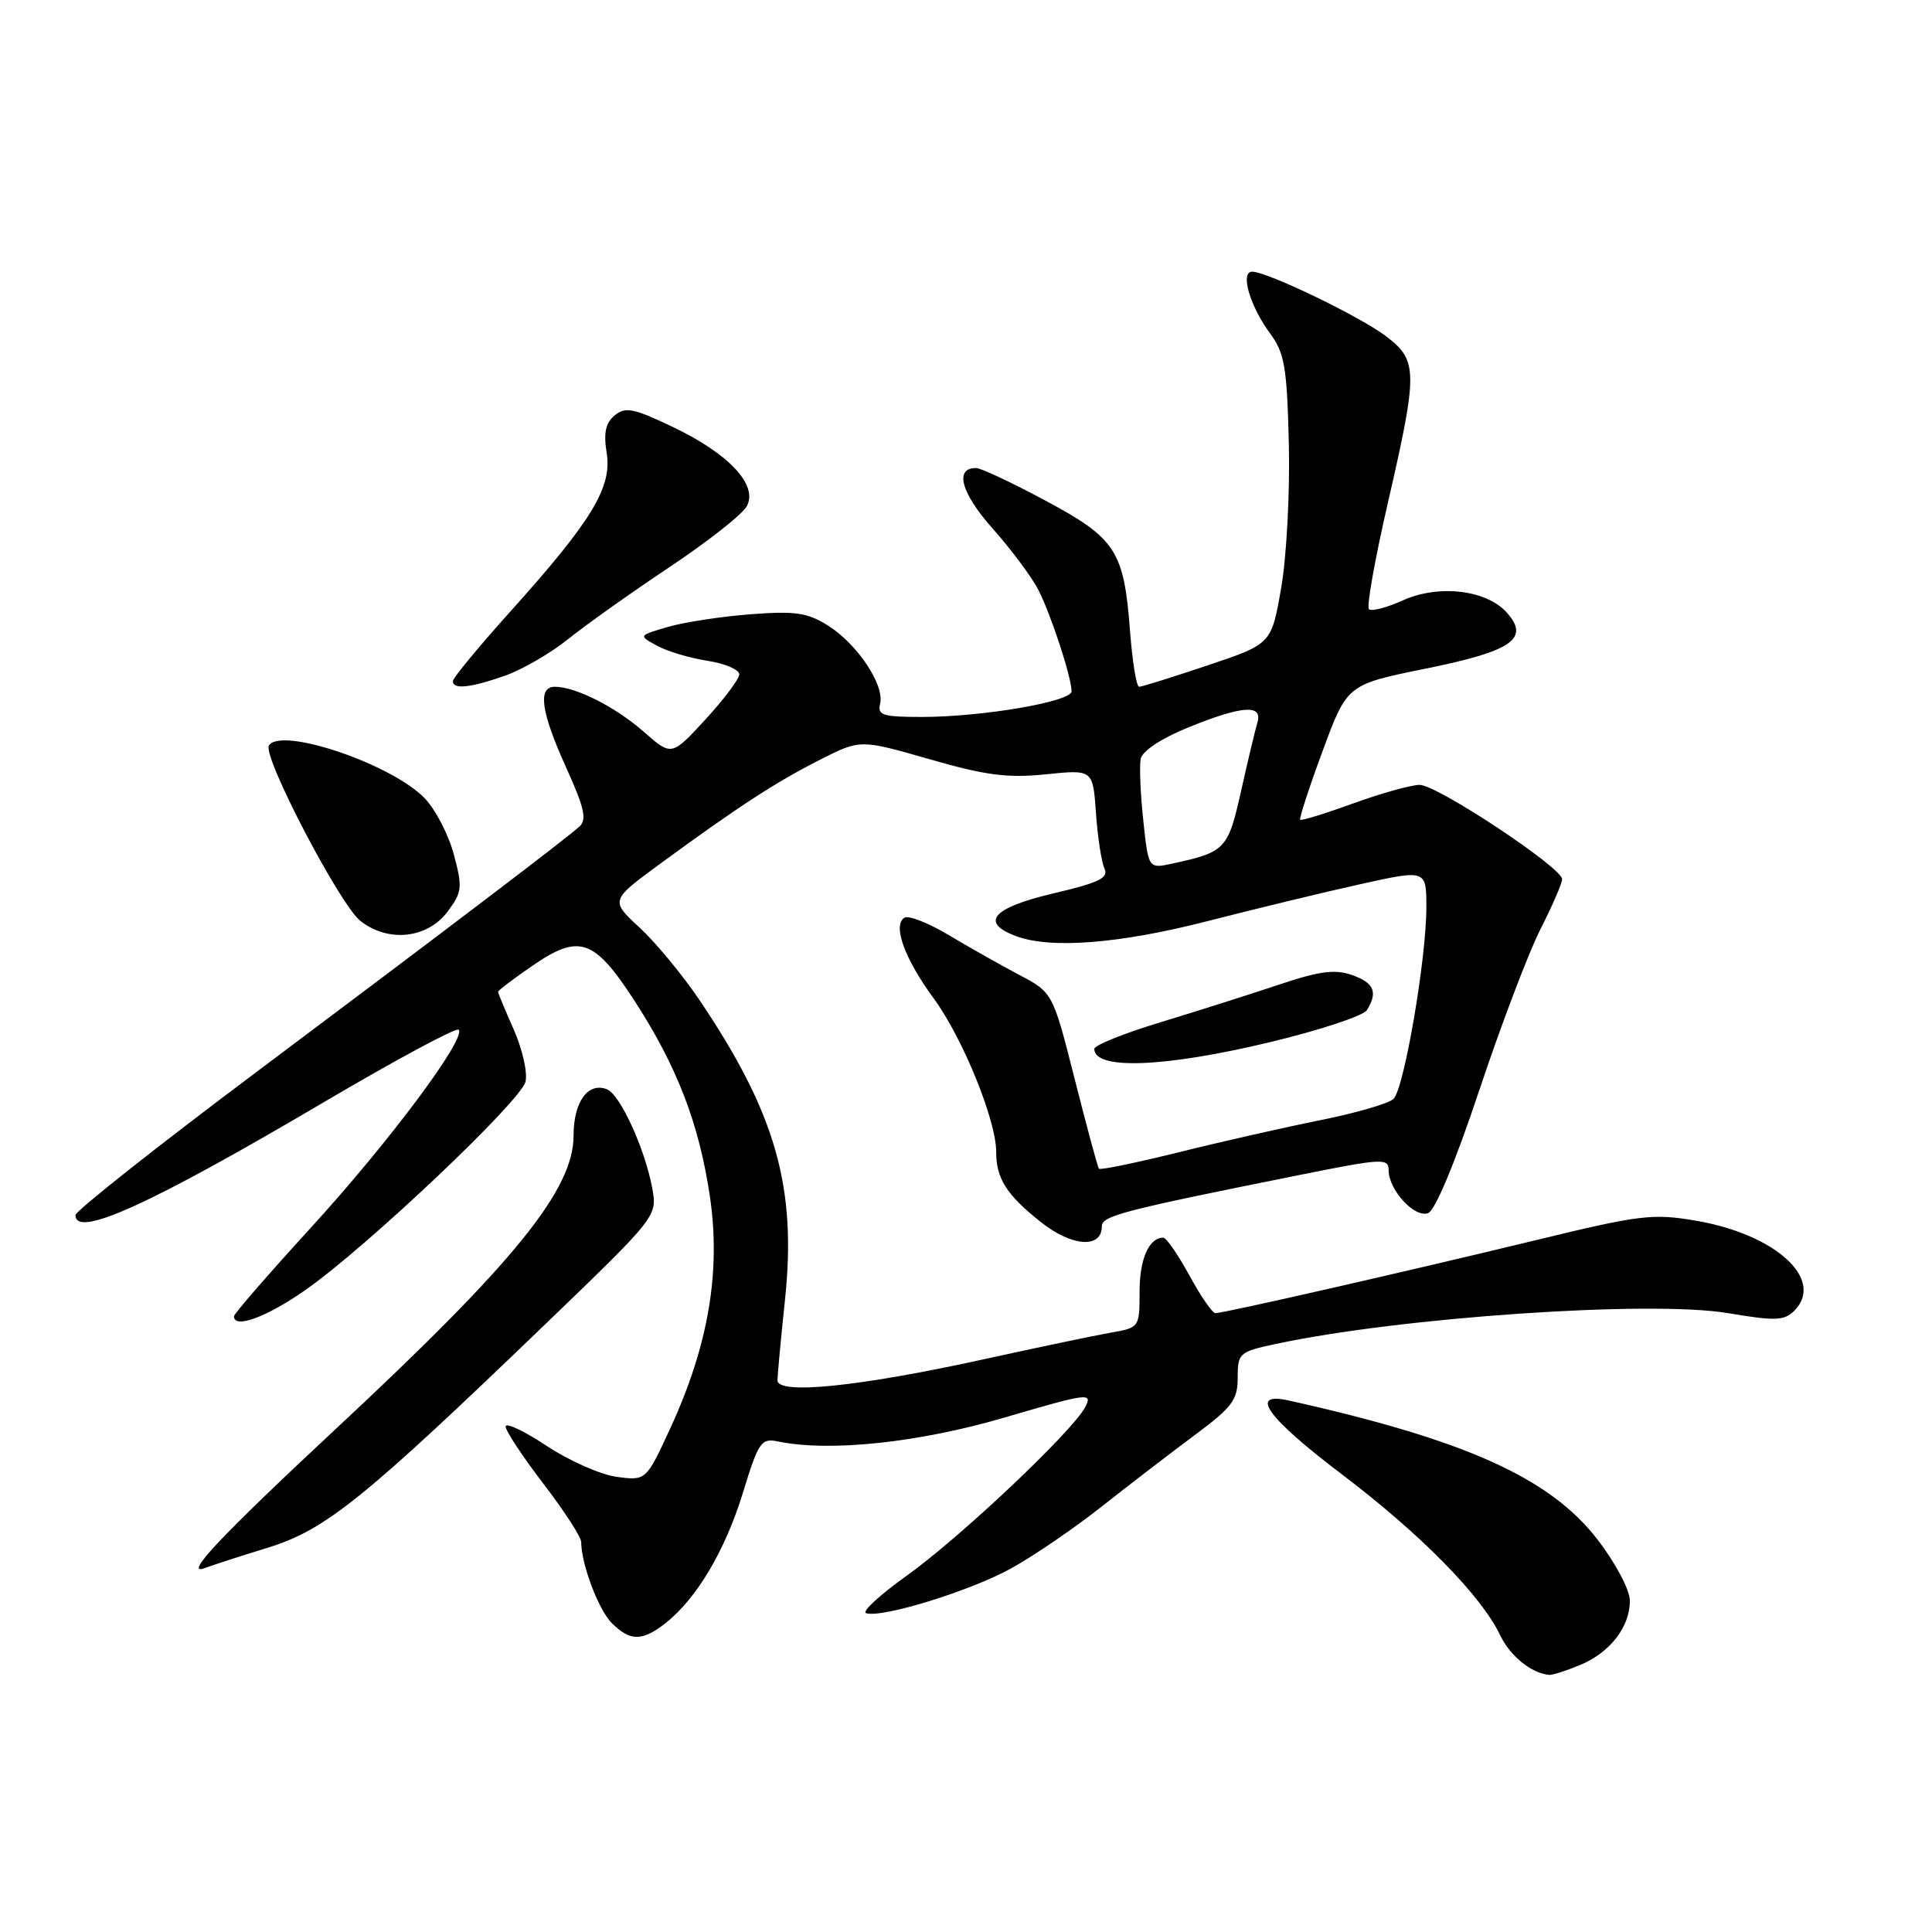 <?xml version="1.0" encoding="UTF-8" standalone="no"?>
<!DOCTYPE svg PUBLIC "-//W3C//DTD SVG 1.1//EN" "http://www.w3.org/Graphics/SVG/1.1/DTD/svg11.dtd" >
<svg xmlns="http://www.w3.org/2000/svg" xmlns:xlink="http://www.w3.org/1999/xlink" version="1.1" viewBox="0 0 256 256">
 <g >
 <path fill="currentColor"
d=" M 209.40 220.61 C 213.39 218.94 216.02 215.50 215.96 212.03 C 215.94 210.63 214.02 207.03 211.68 204.00 C 205.37 195.82 194.19 190.79 170.75 185.57 C 165.39 184.38 167.89 187.84 177.81 195.36 C 188.20 203.23 196.28 211.43 198.77 216.66 C 200.10 219.44 202.93 221.73 205.28 221.93 C 205.71 221.97 207.57 221.37 209.40 220.61 Z  M 88.18 215.08 C 92.31 211.83 96.09 205.45 98.44 197.80 C 100.51 191.04 100.86 190.54 103.09 191.00 C 109.93 192.42 121.79 191.16 133.18 187.81 C 144.19 184.58 144.81 184.50 143.80 186.44 C 142.13 189.65 127.20 203.76 120.10 208.82 C 116.57 211.34 114.17 213.56 114.75 213.75 C 116.82 214.44 128.59 210.81 134.00 207.81 C 137.03 206.13 142.43 202.44 146.00 199.61 C 149.57 196.79 155.09 192.55 158.25 190.20 C 163.28 186.47 164.00 185.51 164.00 182.55 C 164.00 179.30 164.20 179.12 169.00 178.09 C 185.55 174.54 218.77 172.27 228.98 174.00 C 235.23 175.05 236.42 175.01 237.74 173.69 C 241.86 169.57 235.32 163.56 224.73 161.75 C 218.98 160.77 217.34 160.97 203.50 164.33 C 186.54 168.44 162.16 174.00 161.05 174.00 C 160.65 174.00 159.09 171.75 157.60 169.00 C 156.10 166.25 154.54 164.00 154.14 164.00 C 152.24 164.00 151.00 166.82 151.00 171.15 C 151.00 175.87 150.97 175.92 147.25 176.57 C 145.19 176.93 137.65 178.51 130.50 180.08 C 113.87 183.74 102.99 184.85 103.02 182.89 C 103.03 182.13 103.48 177.31 104.02 172.18 C 105.58 157.29 102.78 147.49 92.68 132.50 C 90.45 129.20 86.88 124.88 84.74 122.90 C 80.84 119.31 80.84 119.31 87.67 114.31 C 97.90 106.82 102.94 103.55 108.75 100.62 C 114.00 97.97 114.00 97.97 123.17 100.60 C 130.63 102.75 133.51 103.12 138.58 102.60 C 144.82 101.96 144.82 101.96 145.22 107.73 C 145.44 110.90 145.95 114.20 146.34 115.06 C 146.93 116.33 145.67 116.95 139.53 118.39 C 131.53 120.28 129.82 122.22 134.57 124.02 C 139.16 125.77 148.31 125.06 160.02 122.05 C 166.33 120.43 175.44 118.22 180.25 117.16 C 189.00 115.22 189.00 115.22 189.00 120.23 C 189.00 127.08 186.05 144.24 184.65 145.61 C 184.02 146.22 179.68 147.48 175.00 148.42 C 170.32 149.36 161.86 151.27 156.20 152.68 C 150.53 154.08 145.77 155.07 145.61 154.86 C 145.45 154.66 144.01 149.33 142.41 143.01 C 139.50 131.52 139.50 131.52 135.00 129.15 C 132.53 127.84 128.33 125.47 125.67 123.88 C 123.01 122.29 120.39 121.26 119.84 121.60 C 118.24 122.59 119.86 127.04 123.74 132.32 C 127.56 137.53 132.00 148.44 132.00 152.61 C 132.00 156.18 133.38 158.34 137.97 161.97 C 142.04 165.20 146.00 165.46 146.00 162.50 C 146.00 161.10 148.68 160.41 172.25 155.68 C 183.15 153.49 184.00 153.44 184.00 155.05 C 184.00 157.68 187.45 161.43 189.24 160.74 C 190.18 160.38 192.83 154.01 196.00 144.50 C 198.87 135.90 202.51 126.30 204.09 123.18 C 205.68 120.06 206.98 117.05 206.99 116.50 C 207.01 114.98 190.43 104.00 188.11 104.00 C 187.00 104.00 183.05 105.10 179.33 106.45 C 175.61 107.80 172.44 108.78 172.28 108.62 C 172.13 108.46 173.46 104.36 175.25 99.52 C 178.50 90.71 178.50 90.71 188.89 88.60 C 200.41 86.27 202.78 84.62 199.62 81.13 C 196.92 78.15 190.61 77.42 185.89 79.55 C 183.74 80.52 181.71 81.05 181.39 80.72 C 181.06 80.40 182.19 74.05 183.90 66.63 C 187.90 49.23 187.88 47.77 183.68 44.57 C 180.25 41.95 167.91 36.00 165.91 36.00 C 164.29 36.00 165.63 40.58 168.29 44.18 C 170.22 46.79 170.53 48.62 170.78 58.83 C 170.93 65.27 170.48 73.82 169.76 77.91 C 168.47 85.33 168.47 85.33 160.03 88.16 C 155.39 89.72 151.30 91.00 150.94 91.00 C 150.58 91.00 150.04 87.65 149.73 83.56 C 148.93 72.97 147.85 71.32 138.50 66.32 C 134.10 63.96 129.99 62.03 129.36 62.02 C 126.43 61.97 127.33 65.31 131.51 70.01 C 133.96 72.77 136.68 76.41 137.56 78.11 C 139.23 81.34 141.97 89.69 141.99 91.60 C 142.00 92.97 130.16 95.00 122.15 95.00 C 116.97 95.00 116.24 94.77 116.62 93.25 C 117.23 90.79 113.62 85.36 109.76 82.92 C 107.00 81.18 105.42 80.94 99.50 81.39 C 95.65 81.68 90.72 82.43 88.54 83.06 C 84.59 84.21 84.59 84.21 87.04 85.55 C 88.39 86.30 91.41 87.20 93.75 87.56 C 96.09 87.93 97.98 88.74 97.96 89.36 C 97.94 89.99 95.91 92.68 93.46 95.35 C 88.99 100.20 88.99 100.20 85.32 96.98 C 81.57 93.68 76.28 91.00 73.53 91.00 C 71.21 91.00 71.67 94.31 75.02 101.71 C 77.44 107.05 77.79 108.61 76.77 109.53 C 74.84 111.26 60.06 122.50 33.75 142.22 C 20.69 152.01 10.00 160.47 10.00 161.01 C 10.00 164.11 19.88 159.62 42.85 146.08 C 52.39 140.46 60.45 136.12 60.77 136.44 C 61.86 137.52 51.56 151.33 41.28 162.58 C 35.63 168.76 31.00 174.09 31.00 174.41 C 31.00 176.13 35.35 174.52 40.50 170.91 C 48.60 165.24 68.96 145.96 69.63 143.34 C 69.93 142.15 69.23 139.06 68.09 136.46 C 66.94 133.87 66.00 131.60 66.00 131.42 C 66.00 131.24 68.05 129.68 70.56 127.96 C 76.73 123.71 78.71 124.38 83.98 132.46 C 89.68 141.22 92.61 148.79 94.06 158.50 C 95.54 168.46 93.87 178.27 88.86 189.16 C 85.61 196.21 85.61 196.21 81.72 195.69 C 79.58 195.40 75.39 193.55 72.41 191.57 C 69.44 189.60 67.00 188.45 67.00 189.03 C 67.00 189.60 69.25 193.01 72.00 196.60 C 74.75 200.18 77.00 203.66 77.01 204.31 C 77.02 207.25 79.30 213.30 81.06 215.06 C 83.50 217.50 85.09 217.50 88.18 215.08 Z  M 35.45 205.09 C 43.13 202.72 48.06 198.75 72.31 175.41 C 87.12 161.15 87.12 161.15 86.41 157.36 C 85.42 152.12 82.15 144.99 80.41 144.33 C 77.90 143.36 76.00 146.01 76.00 150.48 C 76.00 157.63 68.21 167.25 44.62 189.22 C 29.16 203.63 24.19 208.91 27.16 207.77 C 28.04 207.43 31.77 206.22 35.45 205.09 Z  M 168.37 138.07 C 174.91 136.50 180.64 134.60 181.11 133.86 C 182.61 131.48 182.08 130.22 179.13 129.19 C 176.86 128.40 174.79 128.68 169.38 130.50 C 165.59 131.77 158.56 134.00 153.75 135.46 C 148.94 136.92 145.00 138.51 145.00 138.98 C 145.00 141.81 154.32 141.45 168.37 138.07 Z  M 59.35 120.74 C 61.23 118.21 61.30 117.57 60.14 113.24 C 59.45 110.63 57.72 107.29 56.30 105.80 C 51.95 101.25 37.20 96.25 35.63 98.79 C 34.76 100.20 45.02 119.87 47.75 122.02 C 51.46 124.94 56.66 124.37 59.35 120.74 Z  M 66.92 89.53 C 69.22 88.72 72.99 86.53 75.30 84.67 C 77.61 82.81 83.65 78.52 88.72 75.14 C 93.79 71.76 98.40 68.13 98.96 67.07 C 100.46 64.27 96.60 60.13 89.16 56.58 C 83.94 54.08 82.86 53.87 81.45 55.04 C 80.24 56.04 79.96 57.36 80.39 60.03 C 81.12 64.58 78.41 69.03 67.65 81.00 C 63.45 85.67 60.01 89.84 60.01 90.25 C 60.00 91.39 62.32 91.15 66.92 89.53 Z  M 151.49 108.70 C 151.11 105.18 150.96 101.51 151.15 100.55 C 151.36 99.51 153.88 97.84 157.42 96.40 C 164.61 93.48 167.35 93.29 166.61 95.75 C 166.32 96.71 165.35 100.79 164.45 104.81 C 162.72 112.55 162.38 112.90 155.34 114.43 C 152.17 115.12 152.17 115.12 151.49 108.70 Z "/>
</g>
</svg>